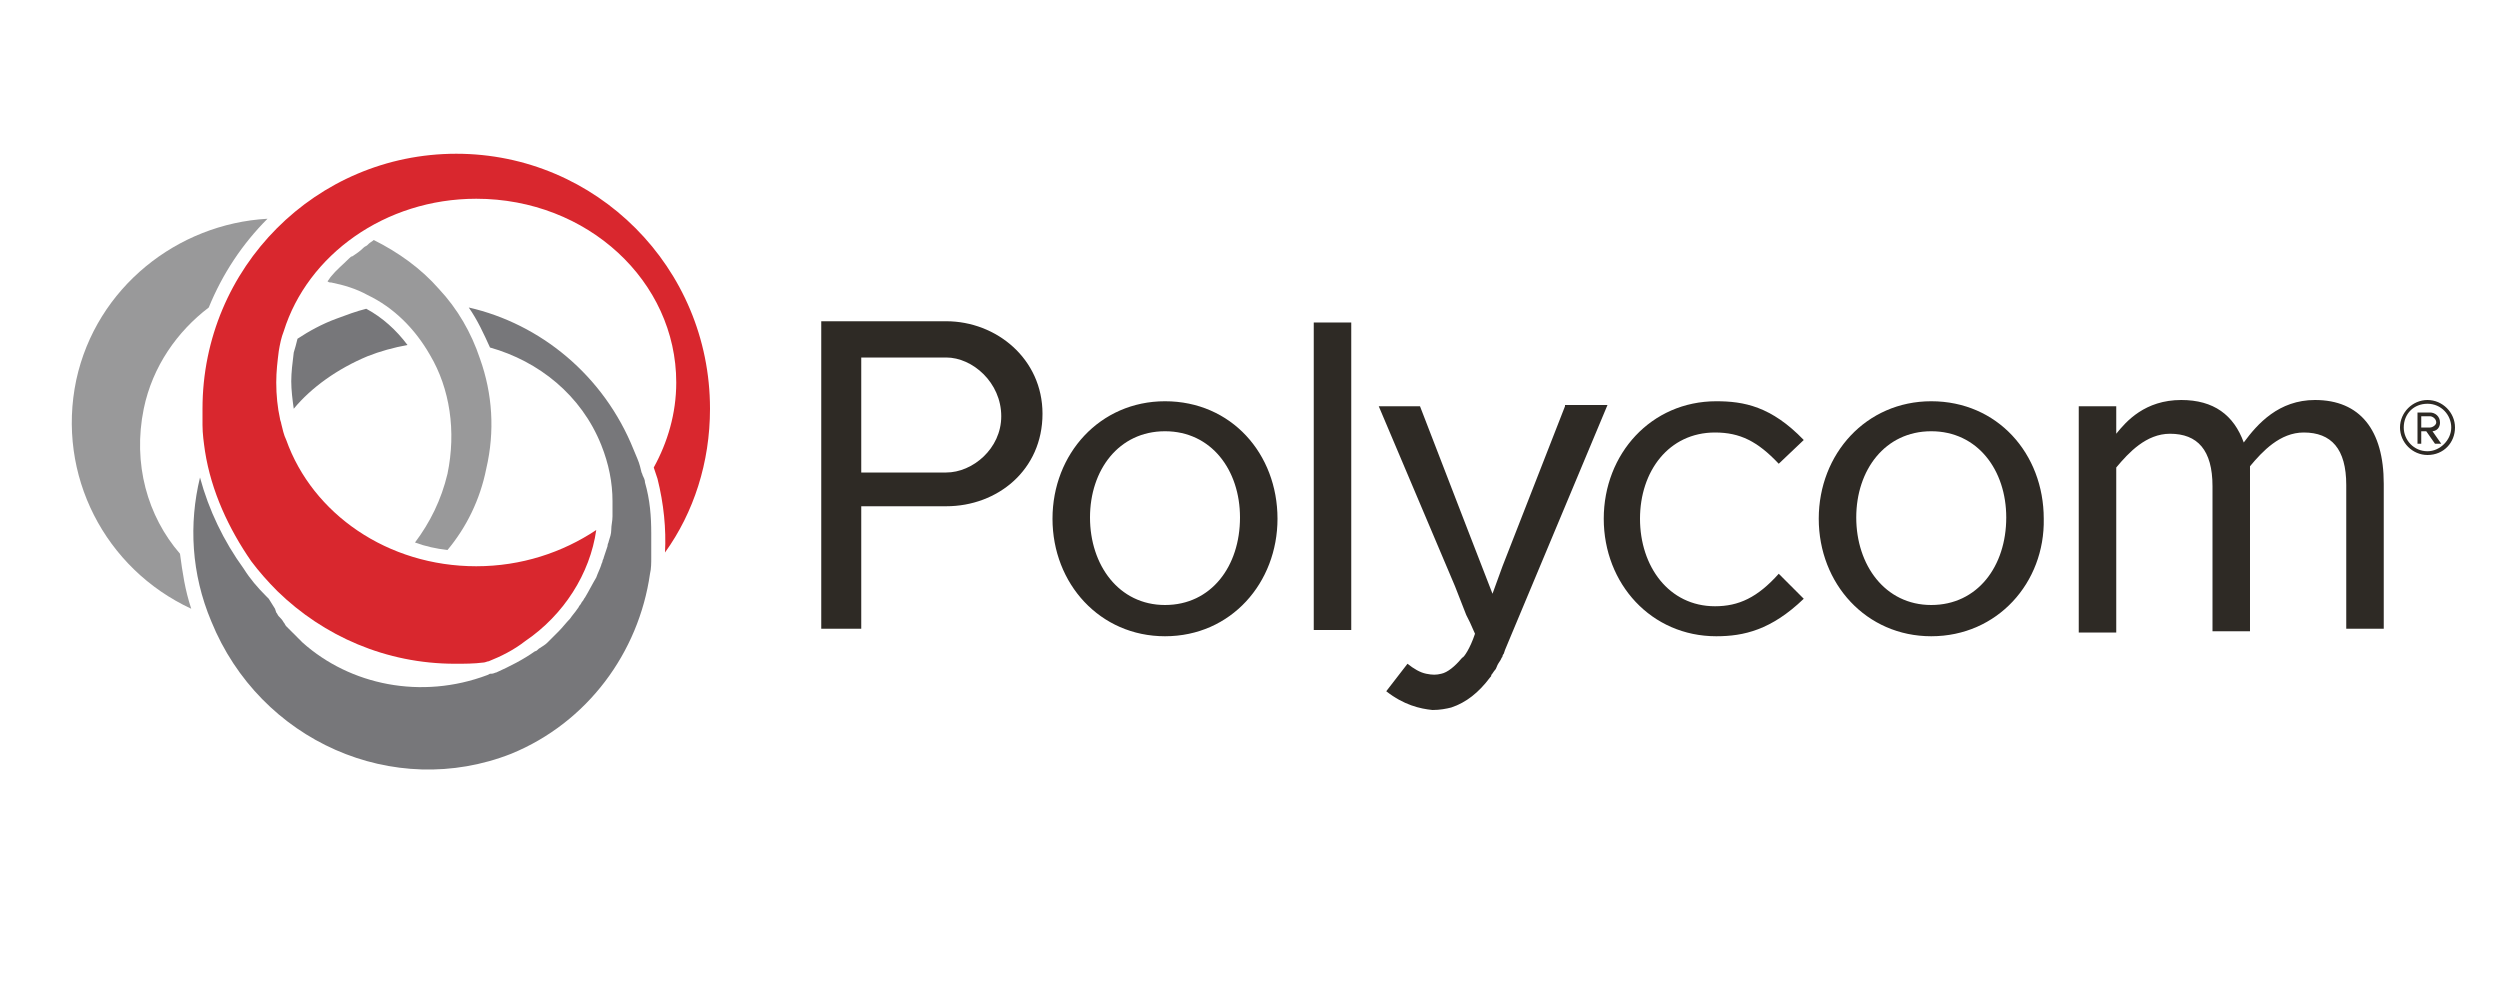 <?xml version="1.0" encoding="utf-8"?>
<!-- Generator: Adobe Illustrator 18.1.1, SVG Export Plug-In . SVG Version: 6.00 Build 0)  -->
<svg version="1.1" id="Layer_1" xmlns="http://www.w3.org/2000/svg" xmlns:xlink="http://www.w3.org/1999/xlink" x="0px" y="0px"
	 viewBox="0 0 200 80" viewport-fill="red" xml:space="preserve">

<g>
	<g>
		<g>
			<path fill="#99999A" d="M6.1,30.4c-1.6,7.6,2.3,15.1,9.2,18.3c-0.5-1.5-0.7-2.9-0.9-4.4c-2.6-3-3.8-7.2-2.9-11.6
				c0.7-3.4,2.7-6.2,5.2-8.1c1.1-2.7,2.7-5.1,4.7-7.1C14.2,17.9,7.7,23,6.1,30.4z"/>
		</g>
		<g>
			<path fill="#99999A" d="M38.9,37.5c-0.5,2.5-1.6,4.7-3.1,6.5c-0.9-0.1-1.8-0.3-2.6-0.6c1.2-1.6,2.1-3.4,2.6-5.5
				c0.7-3.4,0.2-6.8-1.4-9.5c-1.2-2.1-2.9-3.8-5-4.8c-0.9-0.5-1.9-0.8-2.9-1c-0.1,0-0.2,0-0.3-0.1c0.1-0.1,0.2-0.3,0.3-0.4
				c0.4-0.5,0.9-0.9,1.4-1.4c0.1-0.1,0.2-0.2,0.3-0.2c0.3-0.2,0.6-0.4,0.9-0.7c0.1-0.1,0.2-0.1,0.3-0.2c0,0,0.1-0.1,0.1-0.1
				c0.1-0.1,0.3-0.2,0.4-0.3c2,1,3.8,2.3,5.2,3.9c1.5,1.6,2.6,3.5,3.3,5.6C39.4,31.5,39.6,34.5,38.9,37.5z"/>
		</g>
	</g>
	<path fill="#77777A" d="M51.6,38.6c0-0.2-0.1-0.4-0.2-0.6c0-0.1-0.1-0.2-0.1-0.3l-0.1-0.4c-0.1-0.4-0.3-0.8-0.5-1.3
		c-2.4-6-7.5-10.1-13.2-11.4c0.7,1,1.2,2.1,1.7,3.2c3.9,1.1,7.3,3.8,8.9,7.8c0.6,1.5,0.9,3,0.9,4.5c0,0.4,0,0.8,0,1.2
		c0,0.4-0.1,0.7-0.1,1.1c0,0.3-0.1,0.6-0.2,0.9c0,0.1-0.1,0.2-0.1,0.4c-0.1,0.3-0.2,0.6-0.3,0.9c0,0.1-0.1,0.2-0.1,0.3
		c0,0.1-0.1,0.2-0.1,0.3c-0.1,0.3-0.3,0.7-0.4,1c-0.3,0.5-0.6,1.1-0.9,1.6c-0.1,0.1-0.1,0.2-0.2,0.3c-0.1,0.1-0.1,0.2-0.2,0.3
		c-0.1,0.1-0.1,0.2-0.2,0.3c-0.2,0.3-0.4,0.5-0.6,0.8c-0.3,0.3-0.6,0.7-0.9,1c-0.1,0.1-0.2,0.2-0.3,0.3c-0.1,0.1-0.2,0.2-0.3,0.3
		c-0.1,0.1-0.2,0.2-0.3,0.3c-0.2,0.2-0.4,0.3-0.7,0.5c-0.1,0.1-0.2,0.2-0.3,0.2c-1,0.7-2,1.2-3.1,1.7h0c-0.1,0-0.2,0.1-0.4,0.1
		c0,0,0,0-0.1,0L39,54C33.7,56,28,54.8,24.2,51.4c0,0-0.1-0.1-0.1-0.1c-0.4-0.4-0.8-0.8-1.2-1.2c-0.1-0.1-0.1-0.2-0.2-0.3
		c-0.1-0.2-0.3-0.4-0.4-0.5c-0.1-0.1-0.1-0.2-0.2-0.3L22,48.7c-0.2-0.3-0.3-0.5-0.5-0.8c-0.1-0.1-0.1-0.1-0.2-0.2
		c-0.7-0.7-1.3-1.4-1.8-2.2c-1.6-2.2-2.8-4.7-3.5-7.3c-0.9,3.7-0.7,7.7,0.9,11.5c3.9,9.6,14.6,14.3,24,10.6
		C47,57.8,51.1,52.2,52,45.9c0.1-0.4,0.1-0.9,0.1-1.3l0-0.3c0,0,0,0,0,0c0-0.2,0-0.3,0-0.5c0-0.4,0-0.7,0-1.1
		C52.1,41.3,52,40,51.6,38.6z M29.4,28.5c1-0.4,2.1-0.7,3.2-0.9c-0.9-1.2-2-2.2-3.3-2.9c-0.8,0.2-1.6,0.5-2.4,0.8
		c-1.1,0.4-2.2,1-3.1,1.6c-0.1,0.4-0.2,0.8-0.3,1.1c-0.1,0.8-0.2,1.6-0.2,2.3c0,0.7,0.1,1.5,0.2,2.2C24.9,31,27,29.5,29.4,28.5z"/>
	<path fill="#D9272E" d="M56.8,32.7c0-11.3-9.1-20.4-20.3-20.4c-11.2,0-20.3,9.1-20.3,20.4c0,0.4,0,0.9,0,1.3c0,0.7,0.1,1.4,0.2,2.1
		c0.5,3.2,1.9,6.2,3.7,8.8c0.6,0.8,1.3,1.6,2.1,2.4c3.7,3.6,8.7,5.8,14.2,5.8c0.8,0,1.5,0,2.3-0.1c0.1,0,0.3-0.1,0.4-0.1
		c1-0.4,2-0.9,2.9-1.6c3.1-2.1,5.2-5.4,5.7-8.9c-2.7,1.8-6,2.9-9.6,2.9c-7.1,0-13.1-4.2-15.2-10.1c-0.2-0.4-0.3-0.9-0.4-1.3
		c0,0,0,0,0,0c0-0.1-0.1-0.3-0.1-0.4c-0.2-0.9-0.3-1.9-0.3-2.9c0-0.9,0.1-1.7,0.2-2.5c0.1-0.6,0.2-1.1,0.4-1.6
		c1.9-6.1,8.1-10.6,15.4-10.6c8.9,0,16,6.6,16,14.7c0,2.5-0.7,4.8-1.8,6.8c0.1,0.3,0.2,0.6,0.3,0.9c0.5,2,0.7,4,0.6,5.9
		C55.5,41,56.8,37,56.8,32.7z"/>
</g>
<g>
	<g>
		<path fill="#2E2A25" d="M125.2,32.5l-5,12.8l-0.8,2.2l-1.9-4.9l-3.9-10.1h-3.3l6.1,14.4l0.9,2.3l0.3,0.6l0.4,0.9
			c-0.4,1.2-0.9,1.9-1,1.9c0,0-0.1,0.1-0.1,0.1c0,0,0,0,0,0c-0.5,0.6-1.1,1.1-1.6,1.2c-0.4,0.1-0.7,0.1-1.2,0
			c-0.5-0.1-1-0.4-1.5-0.8l-1.7,2.2c1.4,1.1,2.7,1.4,3.7,1.5c0.6,0,1.1-0.1,1.5-0.2c1.2-0.4,2.2-1.2,3.1-2.4
			c0.1-0.1,0.1-0.1,0.1-0.2c0.1-0.1,0.2-0.3,0.3-0.4c0.1-0.1,0.1-0.2,0.2-0.4c0.1-0.2,0.2-0.3,0.3-0.5c0-0.1,0.1-0.1,0.1-0.2
			c0-0.1,0.1-0.2,0.1-0.2l0.1-0.3l0.5-1.2l7.7-18.4H125.2z"/>
		<path fill="#2E2A25" d="M75.7,40.5h-6.8v9.8h-3.2V25.7h10c4,0,7.7,3,7.7,7.4C83.4,37.6,79.8,40.5,75.7,40.5z M75.7,28.6h-6.8v9.2
			l6.8,0c2.1,0,4.4-1.9,4.4-4.5C80.1,30.6,77.8,28.6,75.7,28.6z"/>
		<path fill="#2E2A25" d="M93.2,50.9c-5.2,0-9-4.2-9-9.4c0-5.2,3.8-9.4,9-9.4c5.3,0,9,4.2,9,9.4C102.2,46.6,98.5,50.9,93.2,50.9z
			 M93.2,34.5c-3.7,0-6,3.1-6,6.9c0,3.8,2.3,7,6,7c3.7,0,6-3.1,6-7C99.2,37.6,96.9,34.5,93.2,34.5z"/>
		<path fill="#2E2A25" d="M105.1,50.4l0-24.6h3l0,24.6H105.1z"/>
		<path fill="#2E2A25" d="M137.3,50.9c-5.2,0-9-4.2-9-9.4c0-5.2,3.8-9.4,9-9.4c2.2,0,4.4,0.4,7,3.1l-2,1.9c-1.7-1.8-3.1-2.5-5.1-2.5
			c-3.7,0-6,3.1-6,6.9c0,3.8,2.3,7,6,7c1.9,0,3.4-0.7,5.1-2.6l2,2C141.7,50.4,139.5,50.9,137.3,50.9z"/>
		<path fill="#2E2A25" d="M154.5,50.9c-5.2,0-9-4.2-9-9.4c0-5.2,3.8-9.4,9-9.4c5.3,0,9,4.2,9,9.4C163.6,46.6,159.8,50.9,154.5,50.9z
			 M154.5,34.5c-3.7,0-6,3.1-6,6.9c0,3.8,2.3,7,6,7c3.7,0,6-3.1,6-7C160.5,37.6,158.2,34.5,154.5,34.5z"/>
		<path fill="#2E2A25" d="M187.7,50.4c0,0,0-9.3,0-11.6c0-2.9-1.2-4.2-3.4-4.2c-1.9,0-3.3,1.5-4.3,2.7c0,4.4,0,13.2,0,13.2h-3
			c0,0,0-9.3,0-11.6c0-2.9-1.2-4.2-3.4-4.2c-1.9,0-3.3,1.5-4.3,2.7v13.2h-3V32.5h3v2.2c0.8-1,2.3-2.7,5.2-2.7c2.6,0,4.2,1.2,5,3.4
			c1.1-1.5,2.8-3.4,5.7-3.4c3.6,0,5.5,2.4,5.5,6.7c0,4.4,0,11.6,0,11.6H187.7z"/>
	</g>
	<path fill="#2E2A25" d="M194.2,36.4c-1.2,0-2.2-1-2.2-2.2c0-1.2,1-2.2,2.2-2.2c1.2,0,2.2,1,2.2,2.2
		C196.4,35.4,195.5,36.4,194.2,36.4z M194.2,32.3c-1.1,0-1.9,0.8-1.9,1.9c0,1,0.8,1.9,1.9,1.9c1,0,1.9-0.9,1.9-1.9
		C196.1,33.2,195.3,32.3,194.2,32.3z M194.8,35.5l-0.7-1h-0.4v1h-0.3V33h1c0.4,0,0.8,0.3,0.8,0.8c0,0.6-0.5,0.7-0.6,0.7l0.7,1H194.8
		z M194.4,33.3h-0.7v0.9h0.7c0.2,0,0.5-0.2,0.5-0.4C194.9,33.5,194.6,33.3,194.4,33.3z"/>
</g>
</svg>
